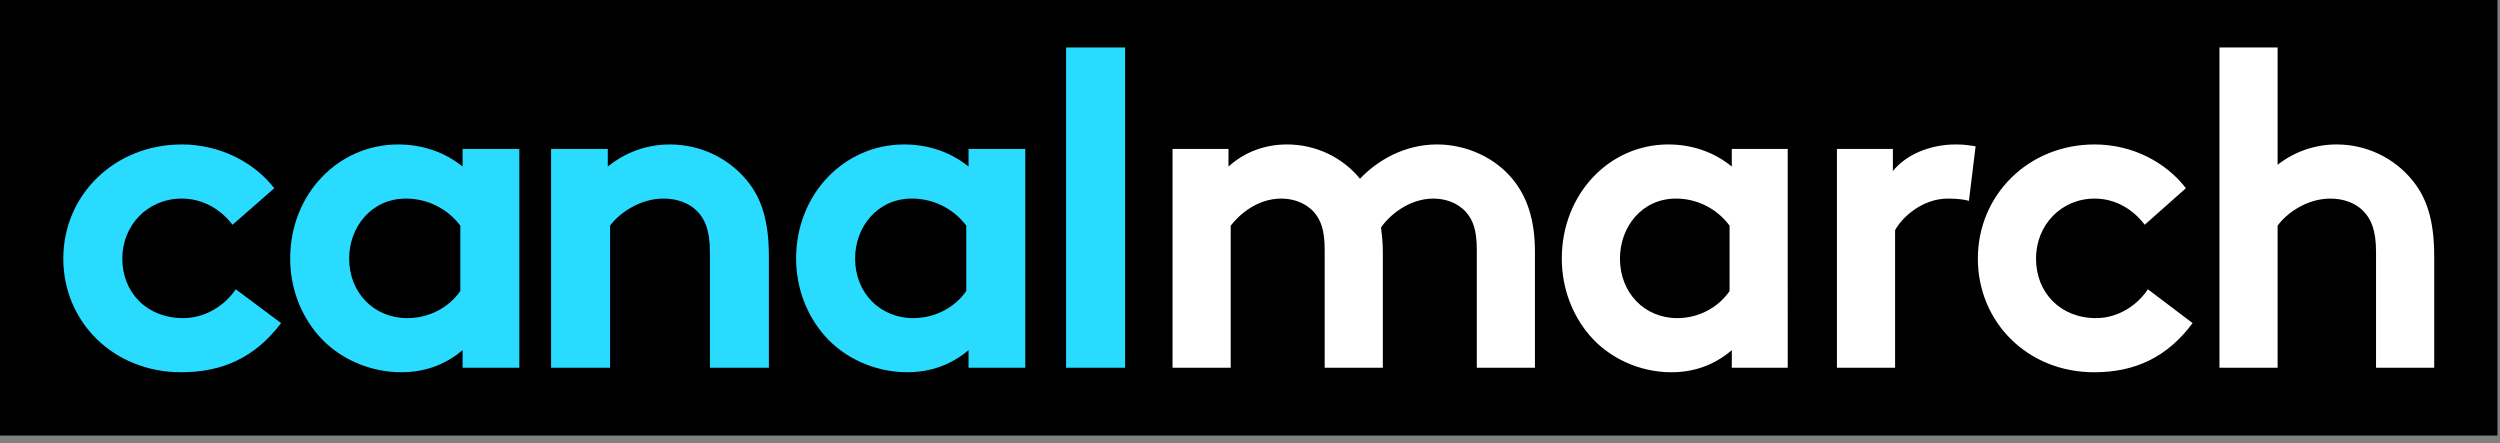 <svg width="316" height="56" viewBox="0 0 316 56" fill="none" xmlns="http://www.w3.org/2000/svg">
<rect x="0" y="0" width="316" height="56" fill="#808080" stroke="none"/>
<rect width="315.684" height="55.053" fill="black"/>
<path fill-rule="evenodd" clip-rule="evenodd" d="M142.211 6H134.754V46.481H142.211V6ZM129.593 18.829H122.424V21.052C120.244 19.284 117.434 18.258 114.279 18.258C106.708 18.258 100.628 24.53 100.628 32.683C100.628 36.446 102.005 39.867 104.185 42.376C106.651 45.227 110.552 47.051 114.68 47.051C117.491 47.051 120.13 46.195 122.423 44.257V46.48H129.592L129.593 18.829ZM122.137 36.788C120.703 38.841 118.236 40.21 115.427 40.21C111.239 40.21 108.084 37.017 108.084 32.683C108.084 28.693 110.895 25.101 115.254 25.101C117.964 25.093 120.517 26.362 122.137 28.521V36.788ZM77.113 46.481V28.521C78.145 27.097 80.727 25.101 83.88 25.101C85.602 25.101 87.092 25.671 88.068 26.641C89.1 27.667 89.731 29.092 89.731 31.828V46.481H97.186V32.399C97.186 27.668 96.154 24.874 94.319 22.708C92.025 19.971 88.526 18.26 84.683 18.26C81.586 18.26 78.948 19.343 76.825 21.054V18.829H69.657V46.481H77.113ZM65.641 18.829H58.471V21.052C56.292 19.285 53.481 18.259 50.328 18.259C42.757 18.259 36.678 24.53 36.678 32.683C36.678 36.447 38.054 39.867 40.233 42.377C42.7 45.227 46.6 47.052 50.73 47.052C53.54 47.052 56.178 46.196 58.473 44.257V46.481H65.642L65.641 18.829ZM58.186 36.789C56.753 38.842 54.285 40.211 51.475 40.211C47.288 40.211 44.134 37.017 44.134 32.684C44.134 28.694 46.944 25.102 51.303 25.102C54.013 25.094 56.566 26.363 58.186 28.522V36.789ZM29.795 36.561C28.59 38.386 26.181 40.211 23.142 40.211C18.61 40.211 15.459 37.017 15.459 32.684C15.459 28.465 18.67 25.102 22.972 25.102C25.668 25.102 27.904 26.47 29.394 28.408L34.67 23.789C32.089 20.483 27.788 18.259 22.97 18.259C14.481 18.259 8 24.644 8 32.684C8 40.667 14.309 47.053 22.913 47.053C28.132 47.053 32.262 45.171 35.531 40.838L29.795 36.561Z" fill="#29DBFF"/>
<path fill-rule="evenodd" clip-rule="evenodd" d="M287.89 28.522C288.907 27.096 291.453 25.102 294.565 25.102C296.259 25.102 297.73 25.672 298.692 26.64C299.71 27.667 300.331 29.092 300.331 31.831V46.483H307.684V32.401C307.684 27.668 306.666 24.874 304.856 22.707C302.594 19.97 299.145 18.259 295.356 18.259C292.653 18.253 290.027 19.156 287.89 20.825V6H280.539V46.483H287.89V28.522ZM271.492 36.562C270.304 38.386 267.928 40.21 264.931 40.21C260.464 40.21 257.352 37.018 257.352 32.684C257.352 28.465 260.519 25.102 264.762 25.102C267.419 25.102 269.625 26.469 271.094 28.408L276.298 23.79C273.753 20.482 269.512 18.258 264.76 18.258C256.392 18.258 250 24.643 250 32.684C250 40.666 256.222 47.053 264.705 47.053C269.851 47.053 273.923 45.171 277.146 40.839L271.492 36.562ZM249.719 18.487C248.927 18.373 248.305 18.258 247.233 18.258C243.896 18.258 240.901 19.571 239.26 21.623V18.829H232.188V46.483H239.54V29.092C240.445 27.439 242.988 25.102 246.213 25.102C247.286 25.102 248.362 25.216 248.872 25.386L249.719 18.487ZM225.967 18.829H218.898V21.053C216.749 19.285 213.98 18.258 210.869 18.258C203.404 18.258 197.41 24.531 197.41 32.684C197.41 36.448 198.767 39.868 200.916 42.377C203.347 45.228 207.194 47.053 211.266 47.053C214.035 47.053 216.637 46.198 218.9 44.259V46.483H225.969L225.967 18.829ZM218.617 36.79C217.203 38.843 214.769 40.21 212 40.21C207.871 40.21 204.762 37.018 204.762 32.684C204.762 28.693 207.533 25.102 211.829 25.102C214.503 25.093 217.019 26.362 218.617 28.522V36.79ZM155.562 46.483V28.522C156.579 27.209 158.841 25.102 161.954 25.102C163.367 25.102 164.951 25.558 166.083 26.811C166.93 27.781 167.439 29.035 167.439 31.544V46.483H174.79V31.829C174.79 30.689 174.678 29.663 174.565 28.75C175.526 27.325 178.015 25.102 181.18 25.102C182.595 25.102 184.179 25.558 185.309 26.811C186.159 27.781 186.666 29.035 186.666 31.544V46.483H194.017V31.829C194.017 27.724 192.999 24.872 191.246 22.706C189.04 19.969 185.42 18.258 181.632 18.258C177.56 18.258 174.11 20.254 171.906 22.592C169.755 19.966 166.42 18.258 162.687 18.258C160.03 18.258 157.429 19.114 155.279 21.053V18.829H148.21V46.483H155.562Z" fill="white"/>
</svg>
